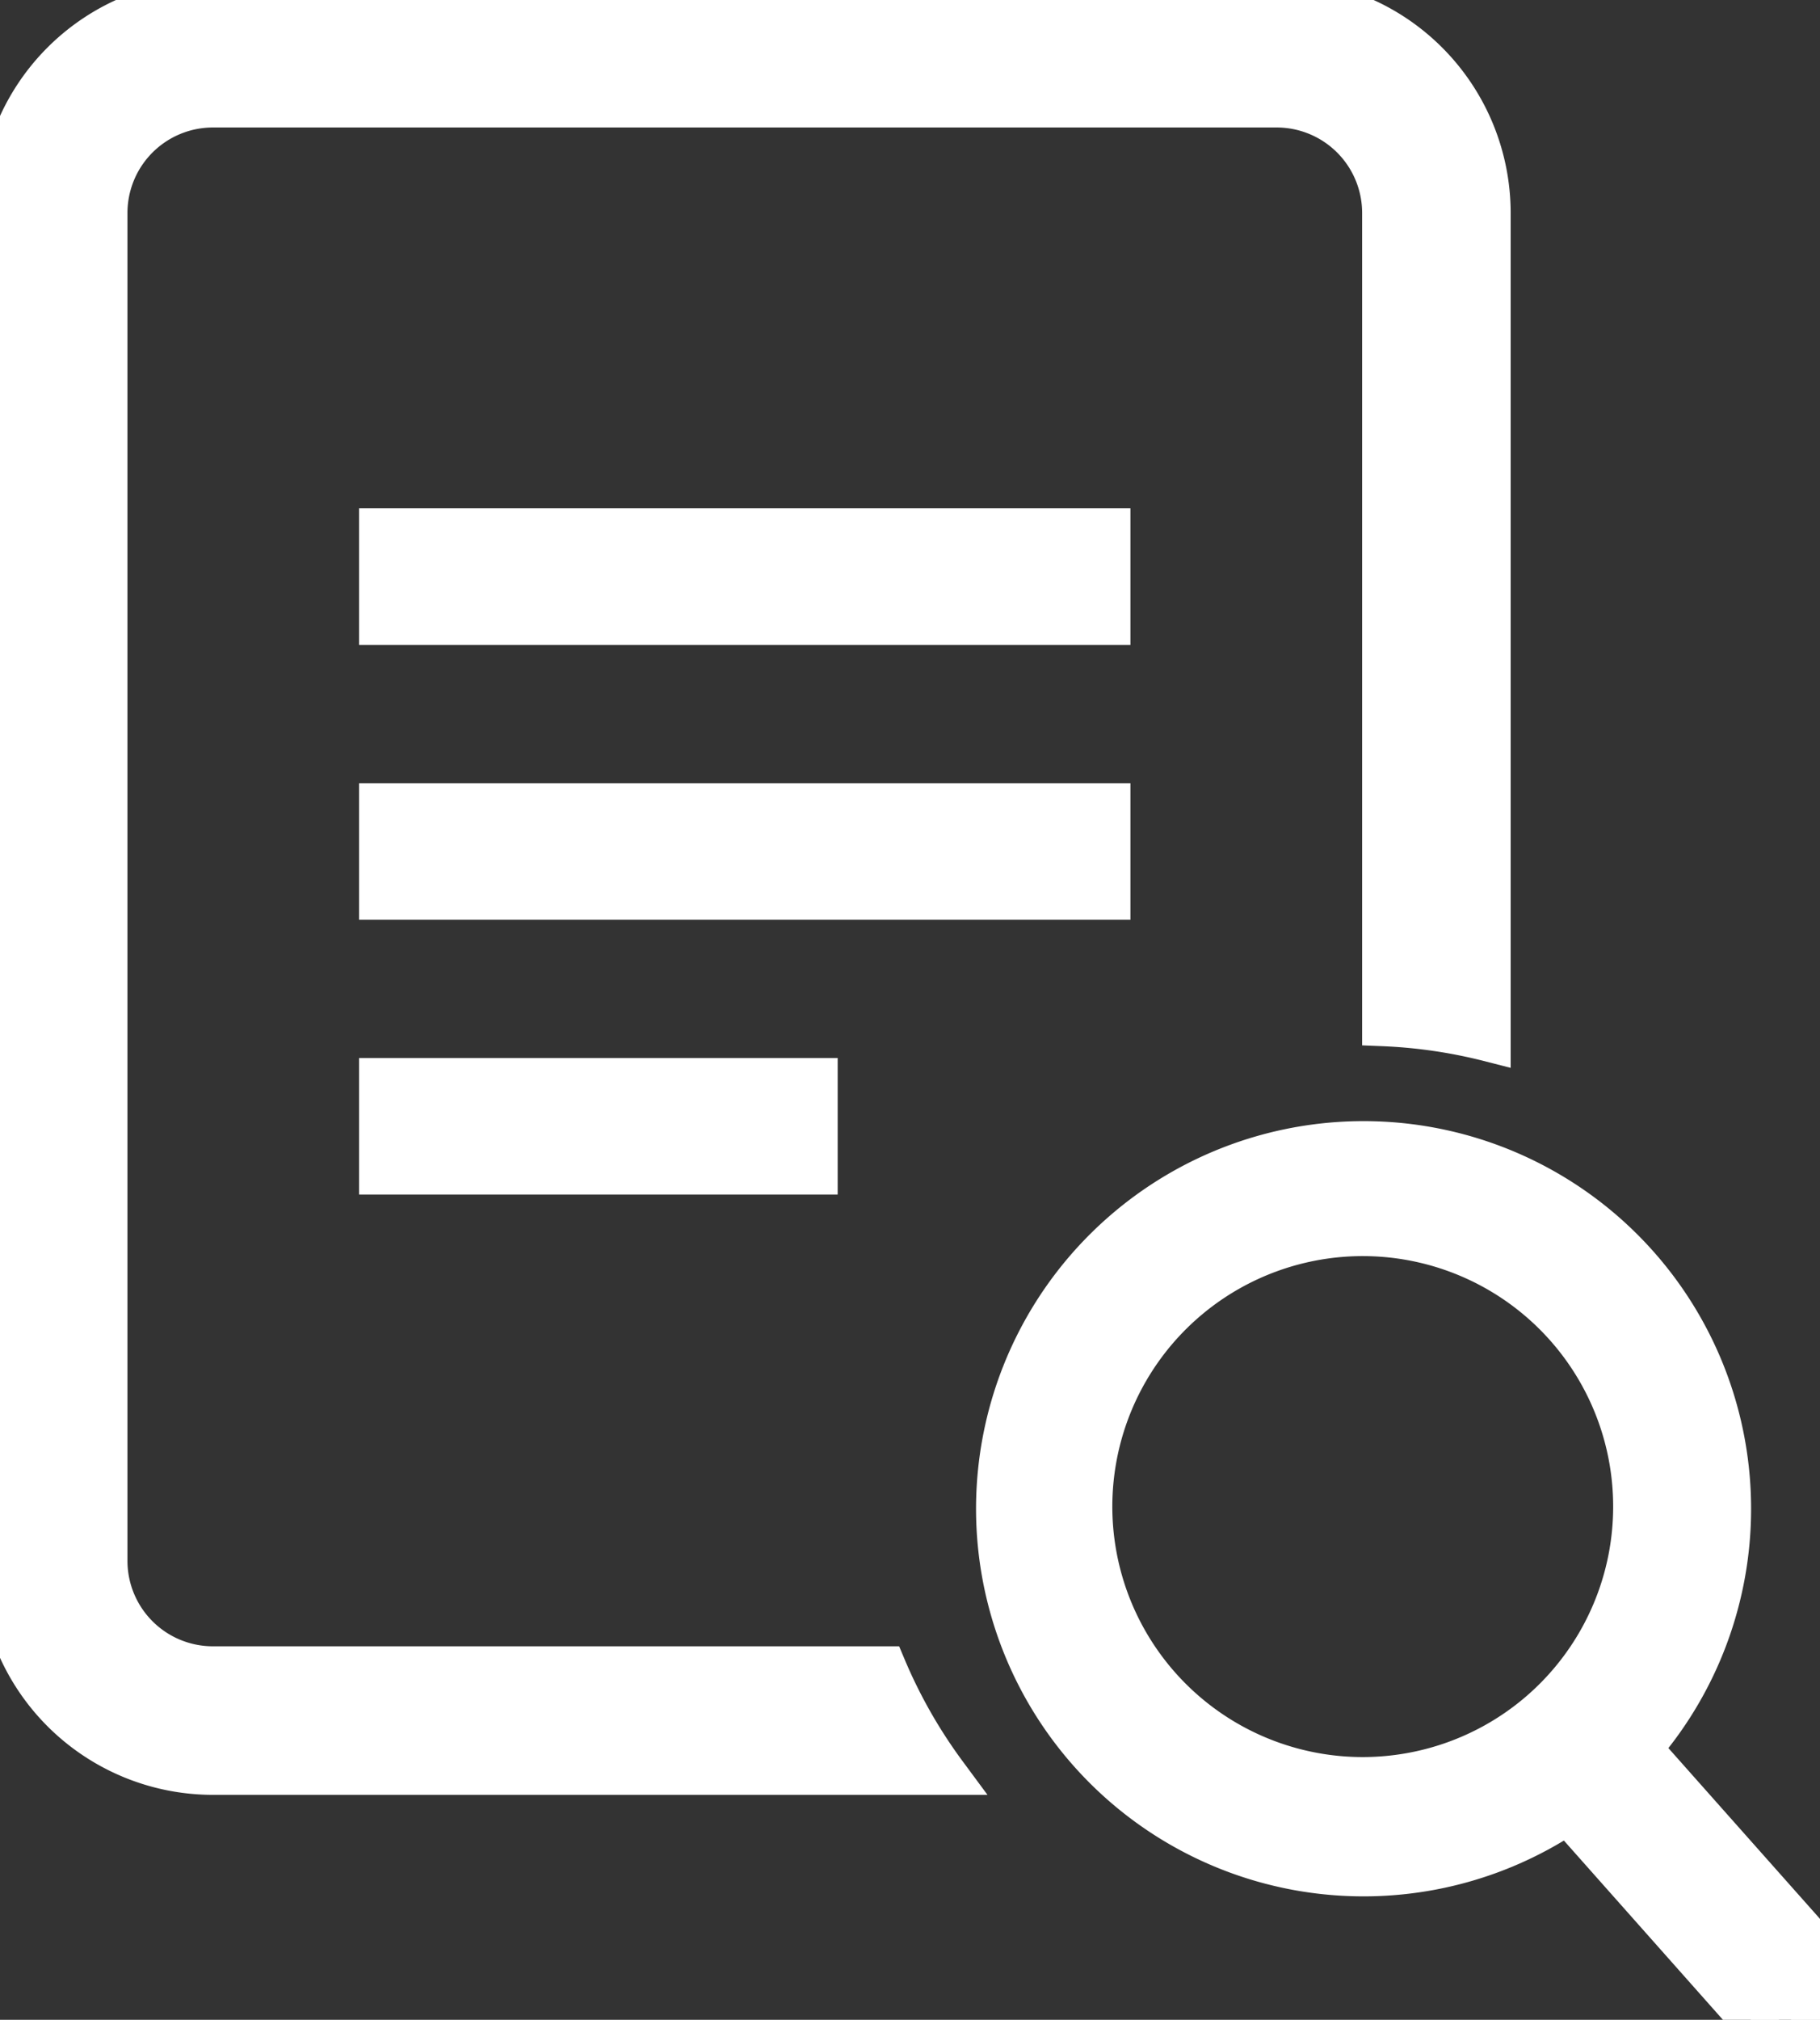<svg xmlns="http://www.w3.org/2000/svg" xmlns:xlink="http://www.w3.org/1999/xlink" width="43.208" height="47.939" viewBox="0 0 43.208 47.939">
  <rect x="0" y="0" width="43.208" height="47.939" fill="#333333" stroke="none"/>
  <defs>
    <clipPath id="clip-path">
      <rect id="사각형_3795" data-name="사각형 3795" width="43.208" height="47.939" fill="none" stroke="#fff" stroke-width="1"/>
    </clipPath>
  </defs>
  <rect id="사각형_3792" data-name="사각형 3792" width="17.312" height="2.241" transform="translate(9.025 12.565)" fill="#fff" stroke="#fff" stroke-width="1"/>
  <rect id="사각형_3793" data-name="사각형 3793" width="17.312" height="2.241" transform="translate(9.025 19.089)" fill="#fff" stroke="#fff" stroke-width="1"/>
  <rect id="사각형_3794" data-name="사각형 3794" width="10.362" height="2.241" transform="translate(9.025 25.611)" fill="#fff" stroke="#fff" stroke-width="1"/>
  <g id="그룹_8587" data-name="그룹 8587">
    <g id="그룹_8586" data-name="그룹 8586" clip-path="url(#clip-path)">
      <path id="패스_5023" data-name="패스 5023" d="M47.478,51.312l-5.1-5.744A8.7,8.7,0,1,0,40.646,47.1l5.1,5.747Zm-11.7-5.043a6.445,6.445,0,1,1,4.1-1.471,6.453,6.453,0,0,1-4.1,1.471" transform="translate(-3.427 -4.066)" fill="#fff" stroke="#fff" stroke-width="1"/>
      <path id="패스_5024" data-name="패스 5024" d="M5.052,39.574a2.529,2.529,0,0,1-2.526-2.526v-32A2.529,2.529,0,0,1,5.052,2.526h25.26a2.529,2.529,0,0,1,2.526,2.526V24.331a12.18,12.18,0,0,1,2.526.37V5.052A5.057,5.057,0,0,0,30.312,0H5.052A5.057,5.057,0,0,0,0,5.052v32A5.057,5.057,0,0,0,5.052,42.1h17.4a12.213,12.213,0,0,1-1.438-2.526Z" transform="translate(0 0)" fill="#fff" stroke="#fff" stroke-width="1"/>
    </g>
  </g>
</svg>
